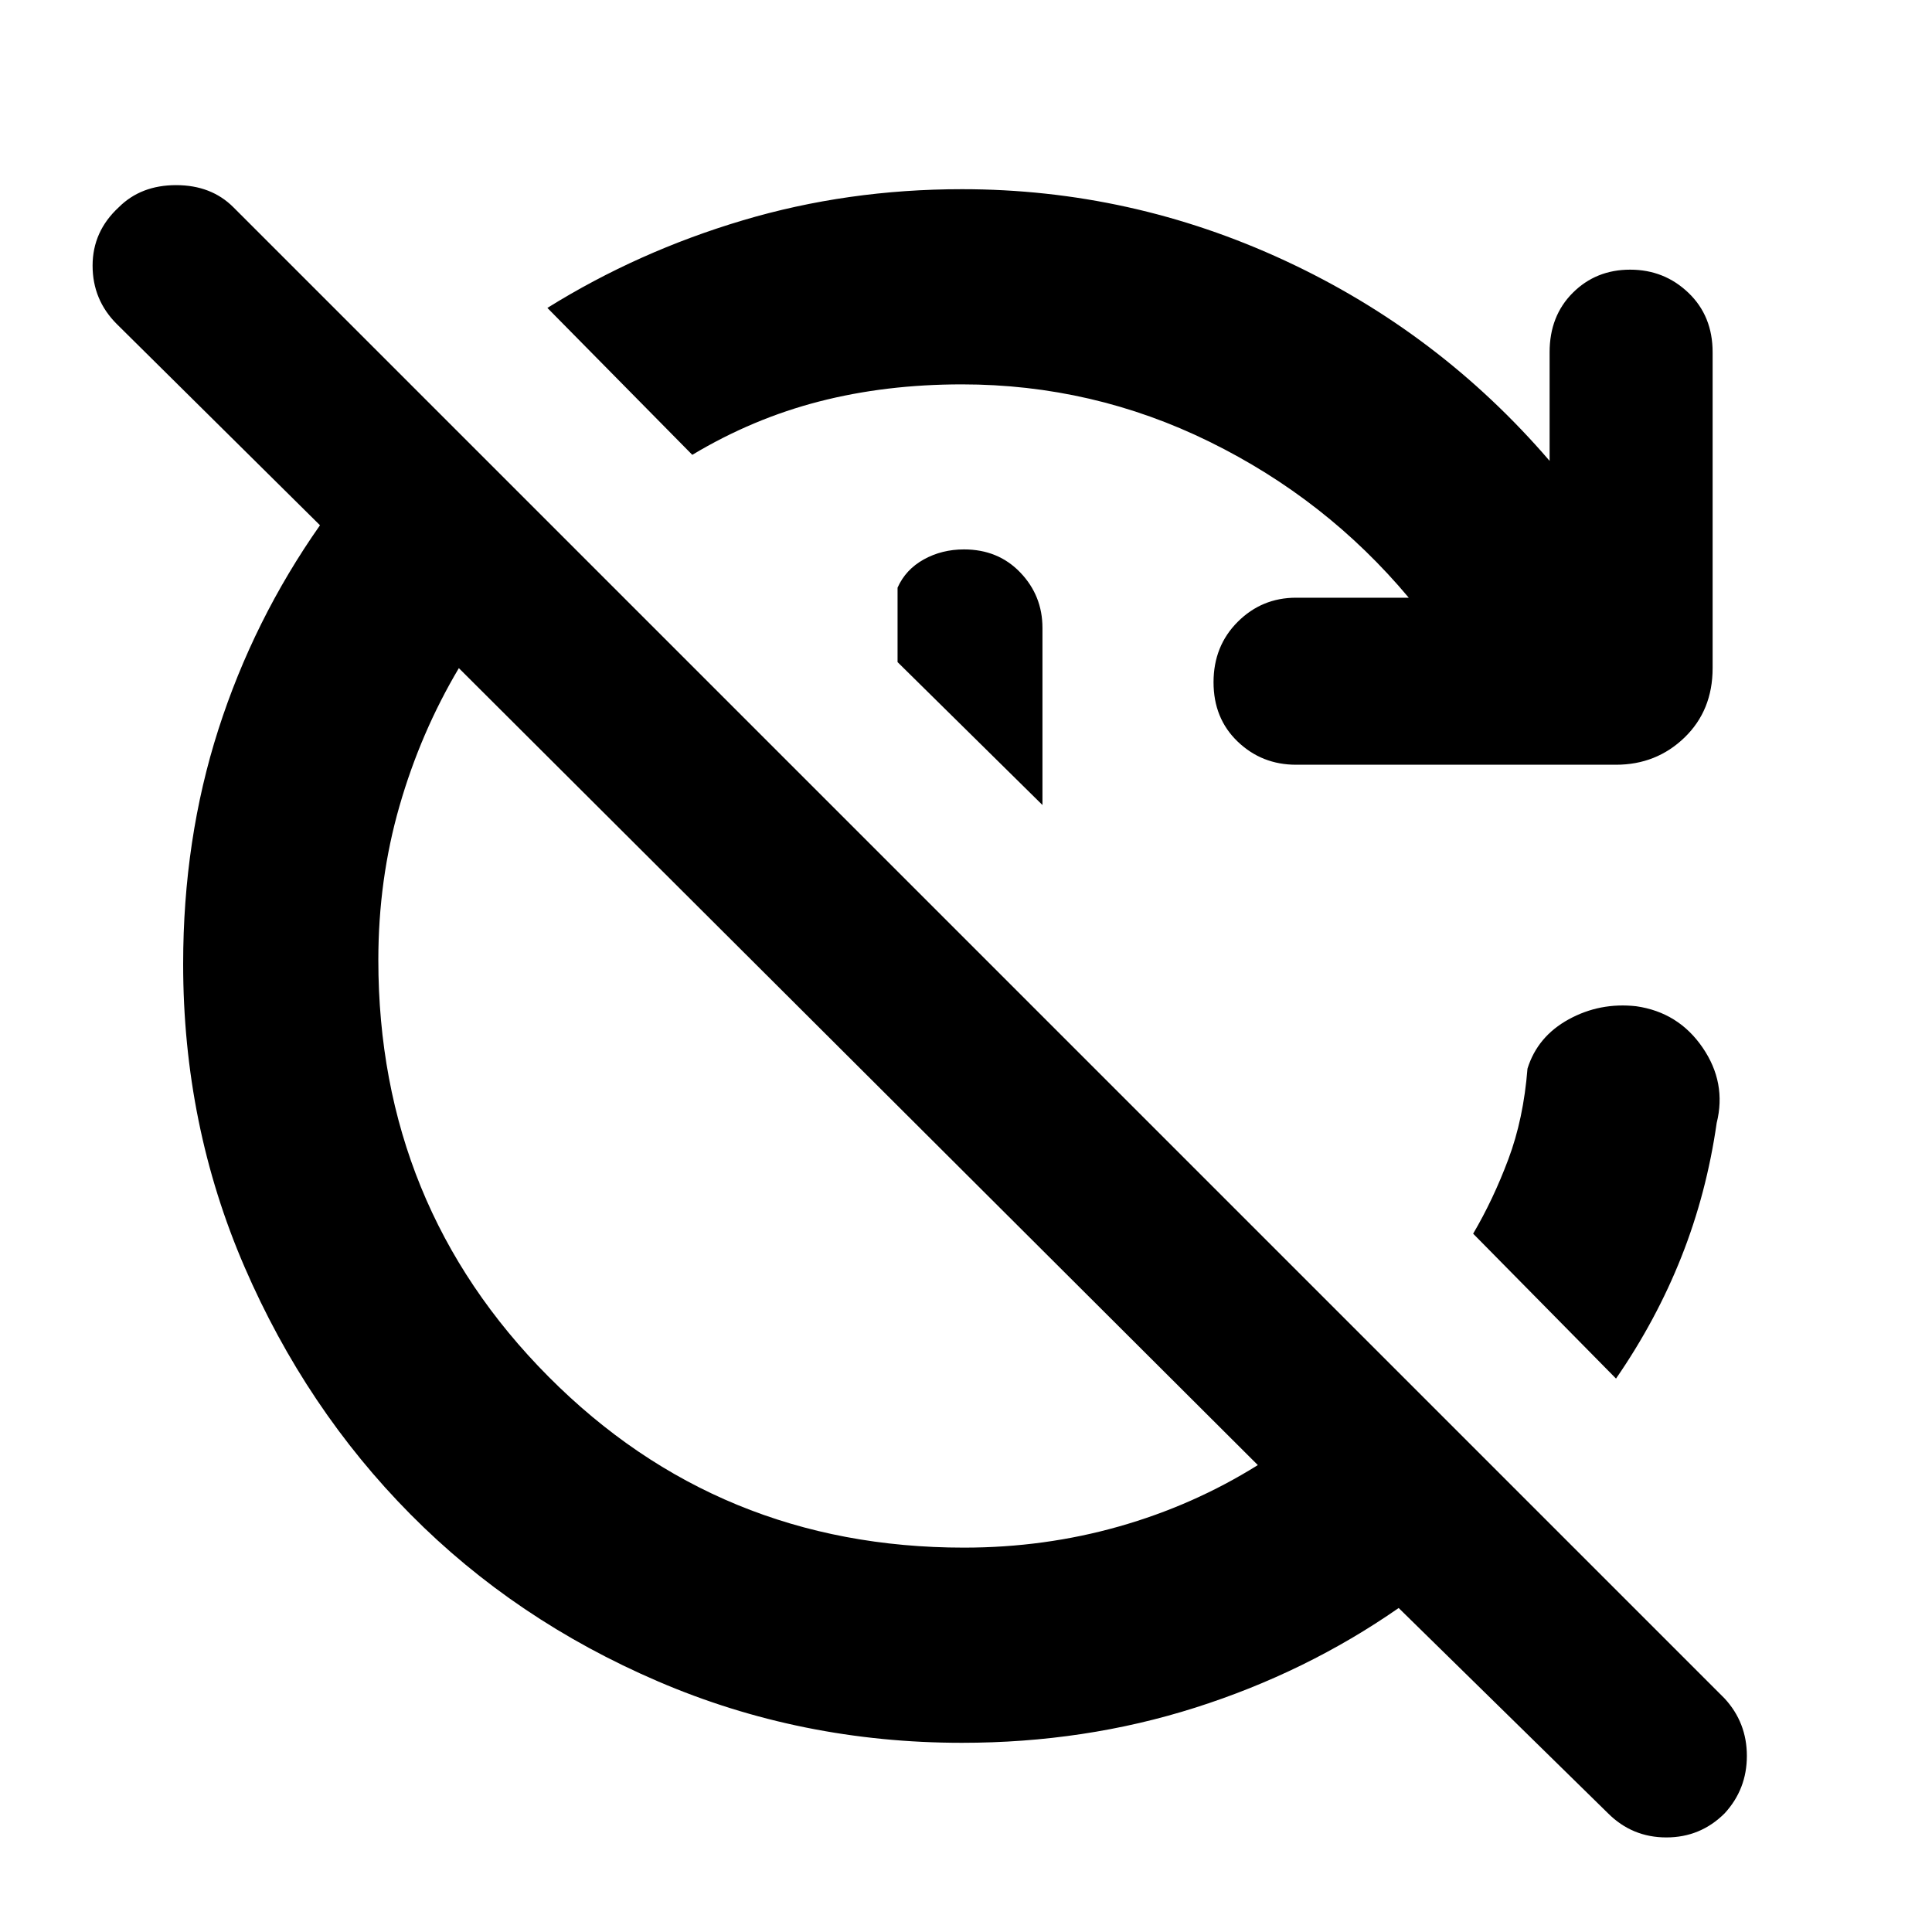 <svg xmlns="http://www.w3.org/2000/svg" height="40" width="40"><path d="M19.917 36.083q-3.334 0-6.292-1.271-2.958-1.27-5.125-3.458-2.167-2.187-3.438-5.125-1.27-2.937-1.27-6.271 0-2.583.729-4.854t2.104-4.229L2.417 6.708q-.5-.5-.5-1.208t.541-1.208q.459-.459 1.188-.459.729 0 1.187.459l30.875 30.875q.459.5.459 1.187 0 .688-.459 1.188-.5.5-1.208.5t-1.208-.5l-4.334-4.25q-1.916 1.333-4.208 2.062-2.292.729-4.833.729Zm.041-4.041q1.667 0 3.209-.438 1.541-.437 2.875-1.271L9.5 13.833q-.792 1.334-1.229 2.855-.438 1.52-.438 3.187 0 5.083 3.521 8.625t8.604 3.542Zm-.041-24.084q-1.584 0-2.959.355-1.375.354-2.625 1.104l-3-3.042q1.875-1.167 4.042-1.812 2.167-.646 4.542-.646 3.5 0 6.687 1.479 3.188 1.479 5.479 4.146v-2.25q0-.75.479-1.229.48-.48 1.188-.48t1.208.48q.5.479.5 1.229v6.541q0 .875-.583 1.438-.583.562-1.417.562h-6.625q-.708 0-1.208-.479t-.5-1.229q0-.75.5-1.25t1.208-.5h2.334q-1.709-2.042-4.125-3.229-2.417-1.188-5.125-1.188Zm1.666 8.709-3-2.959v-1.541q.167-.375.542-.584.375-.208.833-.208.709 0 1.167.479.458.479.458 1.146Zm11.875 11.875-2.958-3q.417-.709.729-1.542.313-.833.396-1.875.208-.667.854-1.021.646-.354 1.396-.271.875.125 1.375.855.5.729.292 1.562-.209 1.458-.73 2.771-.52 1.312-1.354 2.521Z"/></svg>